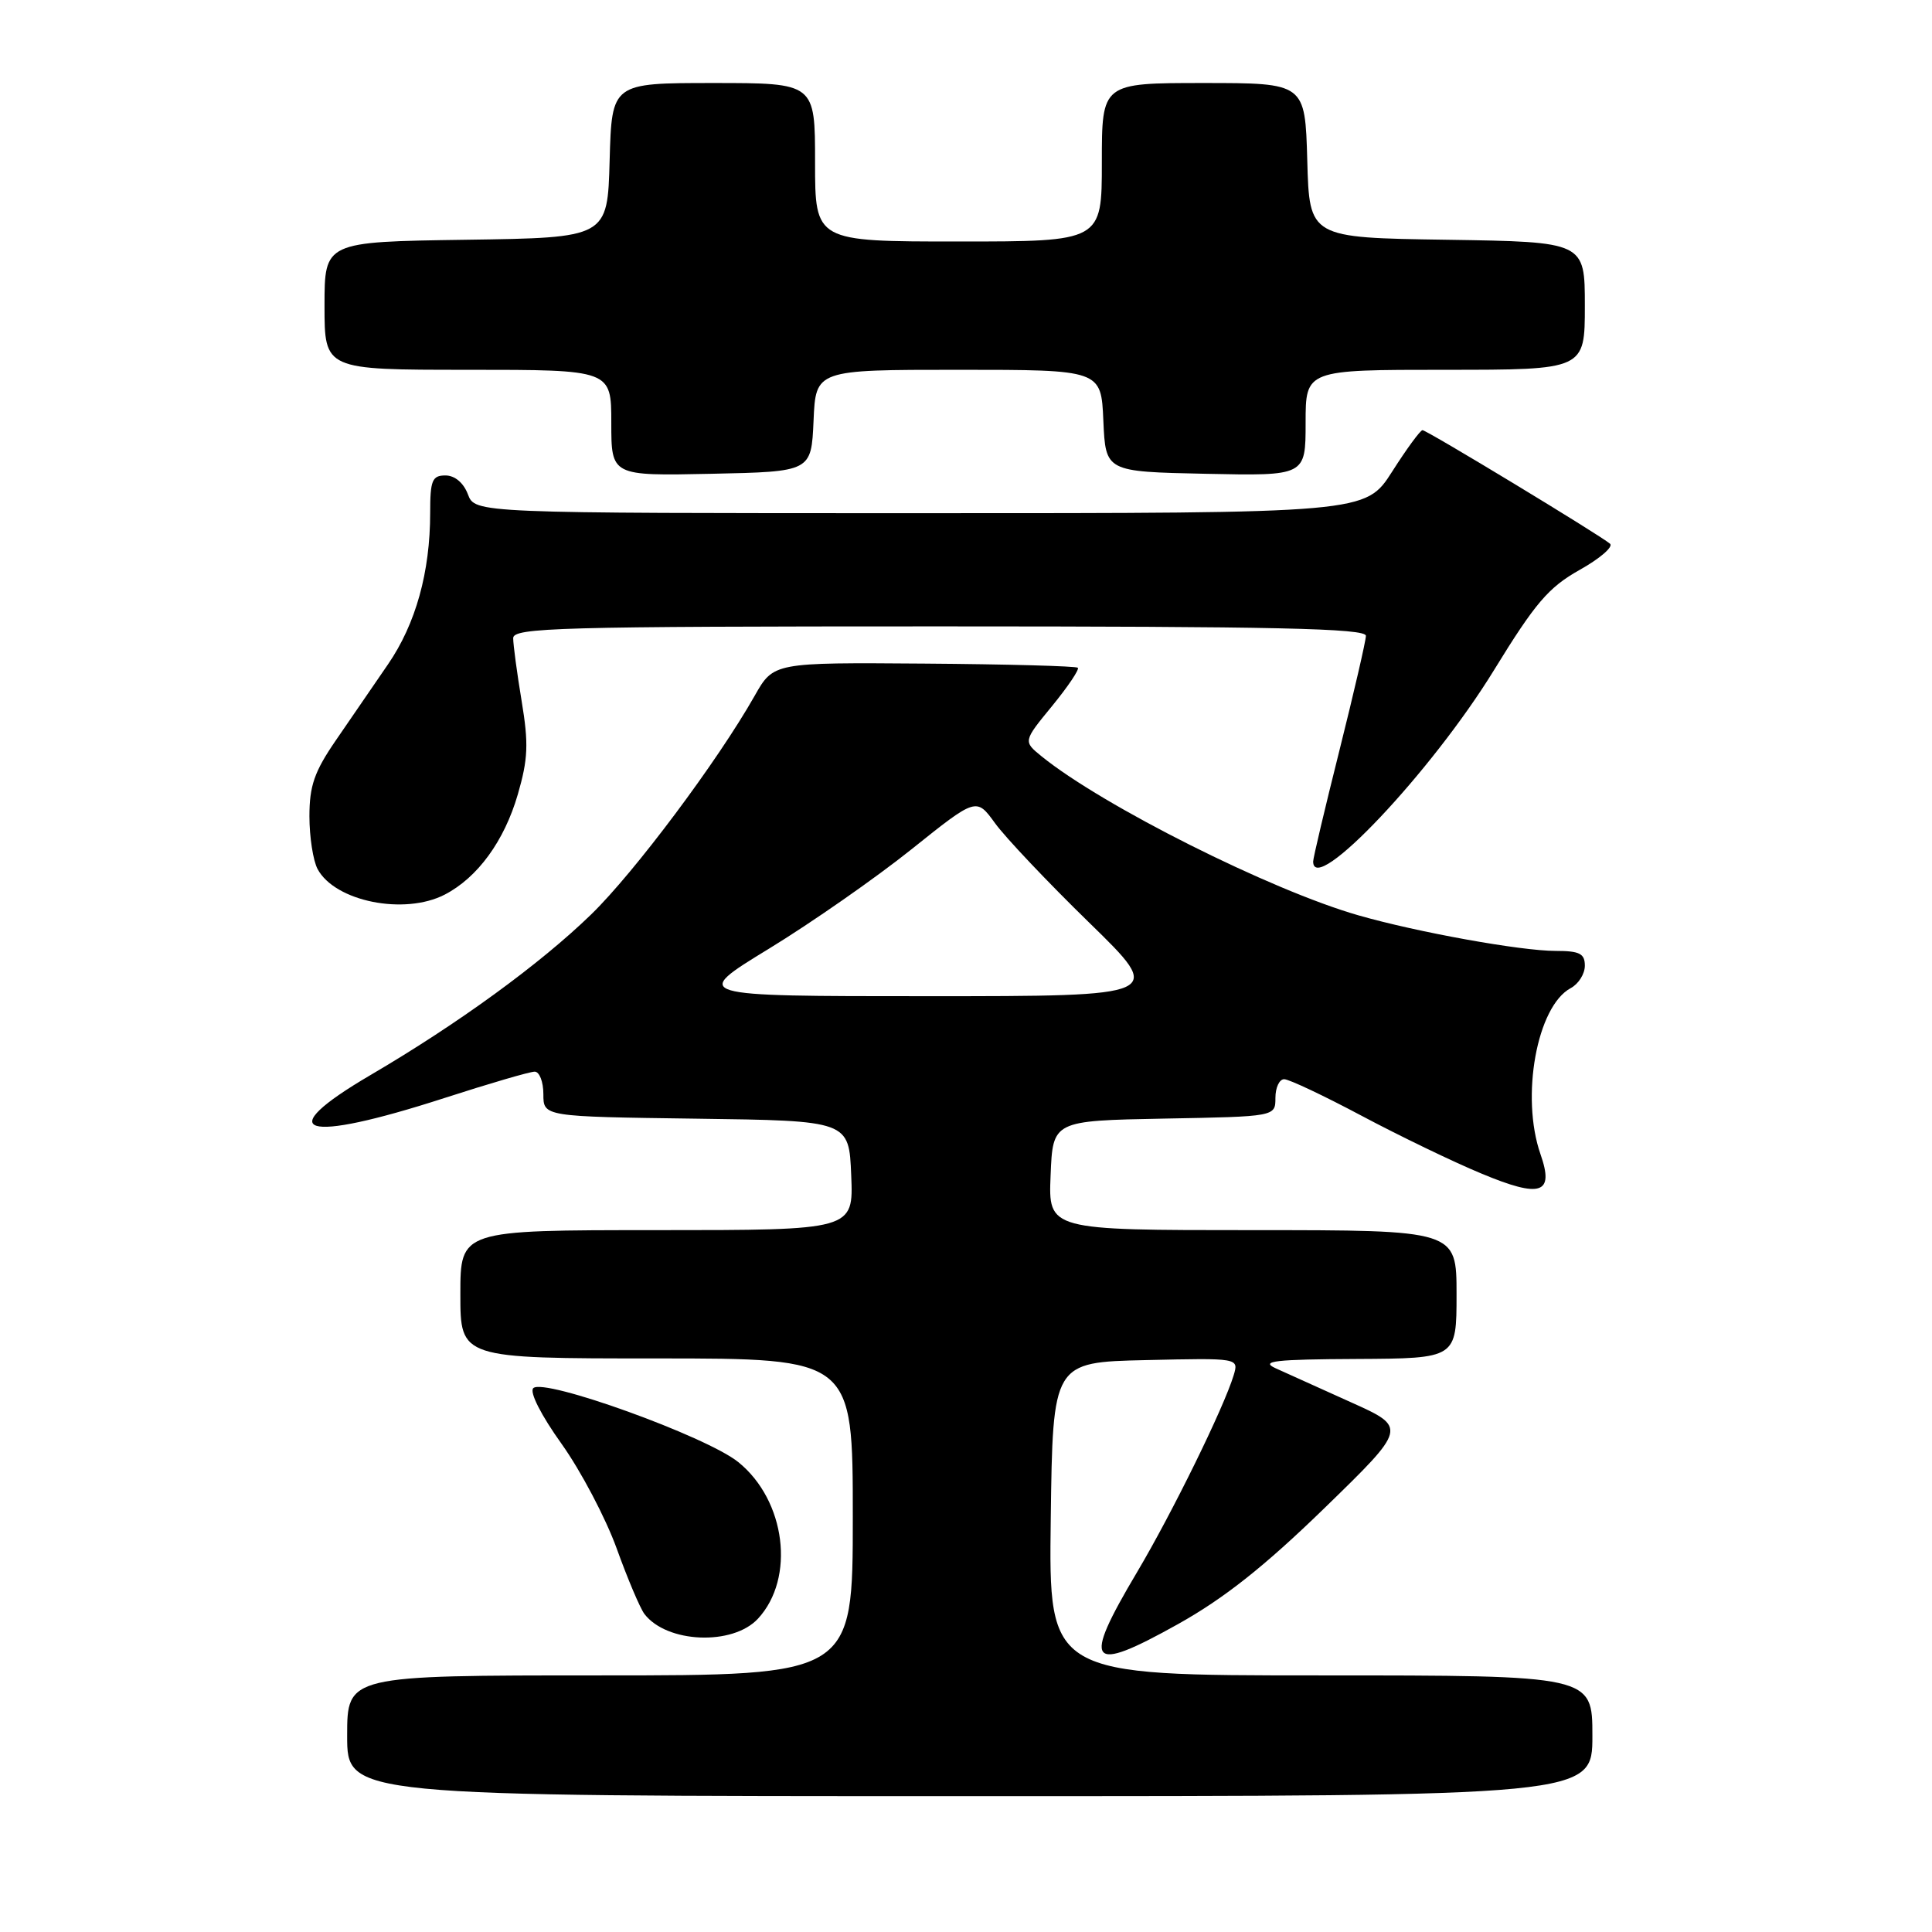 <?xml version="1.0" encoding="UTF-8" standalone="no"?>
<!DOCTYPE svg PUBLIC "-//W3C//DTD SVG 1.1//EN" "http://www.w3.org/Graphics/SVG/1.1/DTD/svg11.dtd" >
<svg xmlns="http://www.w3.org/2000/svg" xmlns:xlink="http://www.w3.org/1999/xlink" version="1.1" viewBox="0 0 256 256">
 <g >
 <path fill="currentColor"
d=" M 211.00 230.00 C 211.00 222.00 211.00 222.00 174.98 222.00 C 138.96 222.00 138.96 222.00 139.23 201.25 C 139.50 180.50 139.50 180.50 151.83 180.22 C 164.15 179.94 164.15 179.94 163.47 182.22 C 162.17 186.52 155.31 200.50 150.66 208.33 C 143.32 220.68 144.22 221.83 156.08 215.21 C 162.20 211.79 167.50 207.60 175.49 199.84 C 186.47 189.16 186.47 189.16 178.99 185.80 C 174.87 183.95 170.38 181.92 169.00 181.29 C 166.96 180.35 168.94 180.12 179.75 180.07 C 193.00 180.00 193.00 180.00 193.00 171.50 C 193.00 163.00 193.00 163.00 165.96 163.00 C 138.91 163.00 138.91 163.00 139.21 155.75 C 139.50 148.50 139.50 148.50 154.25 148.22 C 169.00 147.95 169.00 147.95 169.00 145.47 C 169.00 144.11 169.52 143.00 170.16 143.00 C 170.80 143.00 175.41 145.18 180.41 147.84 C 185.41 150.50 192.55 153.95 196.29 155.50 C 204.19 158.80 205.97 158.21 204.12 152.93 C 201.47 145.30 203.65 133.33 208.13 130.93 C 209.16 130.38 210.00 129.05 210.00 127.96 C 210.00 126.35 209.31 126.00 206.11 126.00 C 201.52 126.00 187.78 123.52 180.01 121.29 C 168.41 117.97 146.12 106.78 138.03 100.23 C 135.57 98.23 135.57 98.23 139.40 93.56 C 141.50 90.99 143.04 88.71 142.82 88.48 C 142.59 88.26 133.43 88.01 122.46 87.93 C 102.50 87.78 102.50 87.78 100.00 92.19 C 95.09 100.86 84.07 115.59 78.34 121.16 C 71.55 127.75 60.71 135.64 49.11 142.44 C 35.79 150.25 40.06 151.58 58.90 145.49 C 64.83 143.57 70.21 142.00 70.85 142.00 C 71.48 142.00 72.00 143.34 72.00 144.98 C 72.00 147.96 72.00 147.96 92.25 148.23 C 112.50 148.50 112.50 148.50 112.79 155.75 C 113.09 163.00 113.09 163.00 87.04 163.00 C 61.00 163.00 61.00 163.00 61.00 171.50 C 61.00 180.00 61.00 180.00 87.00 180.00 C 113.00 180.00 113.00 180.00 113.00 201.00 C 113.00 222.00 113.00 222.00 79.50 222.00 C 46.00 222.00 46.00 222.00 46.00 230.00 C 46.00 238.00 46.00 238.00 128.50 238.00 C 211.00 238.00 211.00 238.00 211.00 230.00 Z  M 100.43 214.49 C 105.41 209.11 104.12 198.81 97.82 193.73 C 93.59 190.32 72.05 182.55 70.66 183.94 C 70.14 184.46 71.70 187.53 74.42 191.33 C 76.97 194.91 80.25 201.14 81.71 205.17 C 83.16 209.20 84.82 213.11 85.39 213.86 C 88.35 217.73 97.08 218.09 100.43 214.49 Z  M 58.93 118.54 C 63.28 116.29 66.82 111.44 68.61 105.27 C 69.97 100.58 70.06 98.56 69.12 92.89 C 68.50 89.16 68.00 85.41 68.00 84.56 C 68.00 83.17 74.02 83.00 124.50 83.00 C 169.04 83.00 181.00 83.26 180.99 84.25 C 180.98 84.94 179.40 91.76 177.49 99.40 C 175.57 107.05 174.00 113.69 174.00 114.15 C 174.00 118.87 189.70 102.26 197.96 88.80 C 203.43 79.89 205.18 77.84 209.30 75.52 C 211.99 74.02 213.80 72.45 213.34 72.05 C 212.02 70.91 189.06 57.00 188.49 57.00 C 188.20 57.00 186.39 59.47 184.46 62.50 C 180.94 68.00 180.94 68.00 121.94 68.00 C 62.95 68.00 62.95 68.00 62.00 65.50 C 61.42 63.97 60.26 63.00 59.02 63.00 C 57.26 63.00 57.00 63.65 57.00 67.95 C 57.00 75.81 55.09 82.67 51.41 88.03 C 49.53 90.76 46.42 95.30 44.50 98.10 C 41.65 102.25 41.00 104.13 41.00 108.17 C 41.00 110.90 41.49 114.04 42.08 115.15 C 44.38 119.45 53.58 121.30 58.93 118.54 Z  M 107.80 55.75 C 108.09 49.00 108.09 49.00 127.00 49.00 C 145.91 49.00 145.91 49.00 146.20 55.75 C 146.50 62.50 146.50 62.50 159.75 62.78 C 173.00 63.06 173.00 63.06 173.00 56.03 C 173.00 49.00 173.00 49.00 191.50 49.00 C 210.00 49.00 210.00 49.00 210.00 40.52 C 210.00 32.05 210.00 32.05 191.75 31.77 C 173.50 31.50 173.50 31.50 173.22 21.25 C 172.93 11.00 172.93 11.00 159.47 11.00 C 146.00 11.00 146.00 11.00 146.00 21.50 C 146.00 32.00 146.00 32.00 127.00 32.00 C 108.00 32.00 108.00 32.00 108.00 21.50 C 108.00 11.00 108.00 11.00 94.53 11.00 C 81.07 11.00 81.07 11.00 80.78 21.25 C 80.50 31.50 80.50 31.50 61.75 31.77 C 43.00 32.04 43.00 32.04 43.00 40.52 C 43.00 49.00 43.00 49.00 62.00 49.00 C 81.00 49.00 81.00 49.00 81.00 56.03 C 81.00 63.06 81.00 63.06 94.25 62.78 C 107.50 62.50 107.50 62.50 107.80 55.75 Z  M 101.87 125.72 C 107.52 122.27 116.02 116.34 120.76 112.55 C 129.37 105.66 129.37 105.66 131.85 109.08 C 133.21 110.96 138.82 116.89 144.32 122.25 C 154.32 132.00 154.32 132.00 122.95 132.00 C 91.59 132.00 91.59 132.00 101.87 125.72 Z "/>
</g>
</svg>
